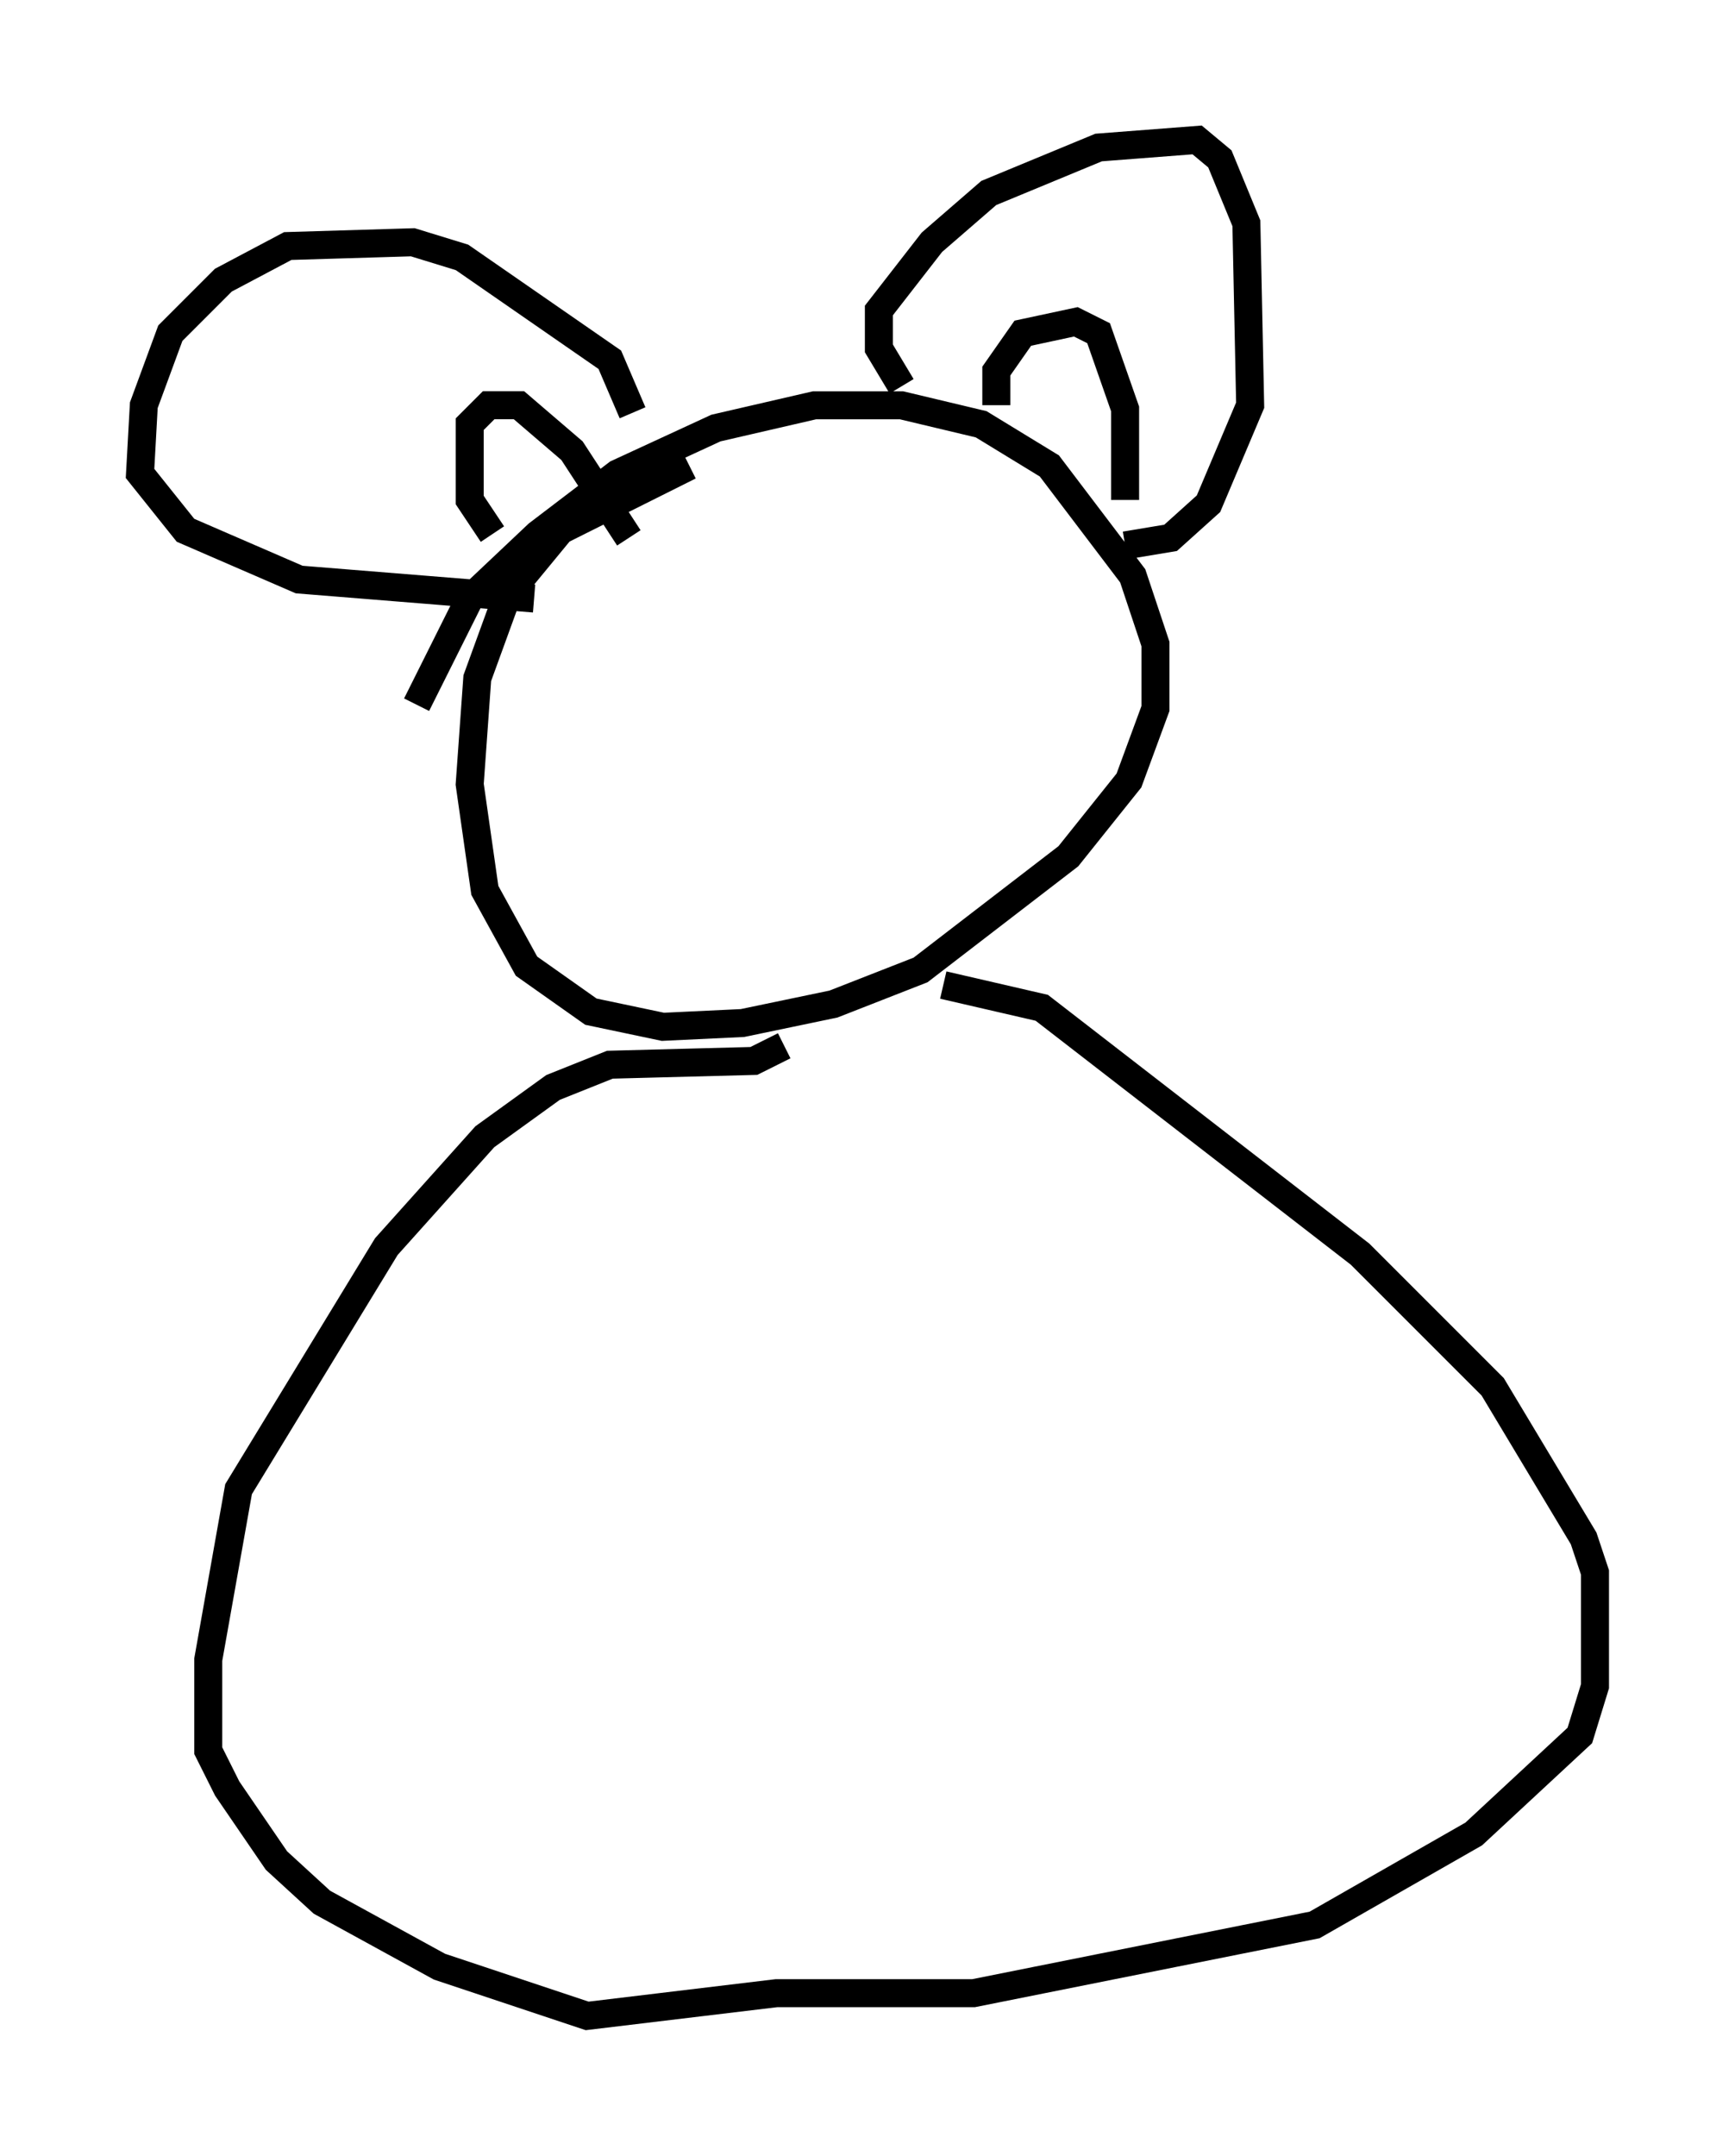 <?xml version="1.0" encoding="utf-8" ?>
<svg baseProfile="full" height="76.982" version="1.1" width="61.962" xmlns="http://www.w3.org/2000/svg" xmlns:ev="http://www.w3.org/2001/xml-events" xmlns:xlink="http://www.w3.org/1999/xlink"><defs /><rect fill="white" height="76.982" width="61.962" x="0" y="0" /><path d="M14.472, 28.68 m0.406, -3.518 l1.894, -3.789 2.436, -2.3 l2.842, -2.165 3.518, -1.624 l3.518, -0.812 3.112, 0.0 l2.842, 0.677 2.436, 1.488 l2.977, 3.924 0.812, 2.436 l0.0, 2.3 -0.947, 2.571 l-2.165, 2.706 -5.277, 4.059 l-3.112, 1.218 -3.248, 0.677 l-2.842, 0.135 -2.571, -0.541 l-2.3, -1.624 -1.488, -2.706 l-0.541, -3.789 0.271, -3.789 l1.083, -2.977 1.894, -2.3 l4.601, -2.3 m3.383, 20.703 l-1.083, 0.541 -5.142, 0.135 l-2.03, 0.812 -2.436, 1.759 l-3.518, 3.924 -5.277, 8.66 l-1.083, 6.089 0.0, 3.248 l0.677, 1.353 1.759, 2.571 l1.624, 1.488 4.195, 2.3 l5.277, 1.759 6.766, -0.812 l7.036, 0.0 12.178, -2.436 l5.683, -3.248 3.789, -3.518 l0.541, -1.759 0.0, -4.059 l-0.406, -1.218 -3.248, -5.413 l-4.736, -4.736 -11.367, -8.796 l-3.518, -0.812 m-1.488, -21.38 l-0.812, -1.353 0.0, -1.353 l1.894, -2.436 2.03, -1.759 l3.924, -1.624 3.518, -0.271 l0.812, 0.677 0.947, 2.3 l0.135, 6.495 -1.488, 3.518 l-1.353, 1.218 -1.624, 0.271 m-4.601, -5.007 l0.0, -1.218 0.947, -1.353 l1.894, -0.406 0.812, 0.406 l0.947, 2.706 0.0, 3.248 m-17.591, -3.112 l-0.812, -1.894 -5.277, -3.654 l-1.759, -0.541 -4.465, 0.135 l-2.3, 1.218 -1.894, 1.894 l-0.947, 2.571 -0.135, 2.436 l1.624, 2.03 4.059, 1.759 l8.39, 0.677 m-1.488, -2.3 l-0.812, -1.218 0.0, -2.706 l0.677, -0.677 1.083, 0.0 l1.894, 1.624 2.03, 3.112 " fill="none" stroke="black" stroke-width="1" /></svg>